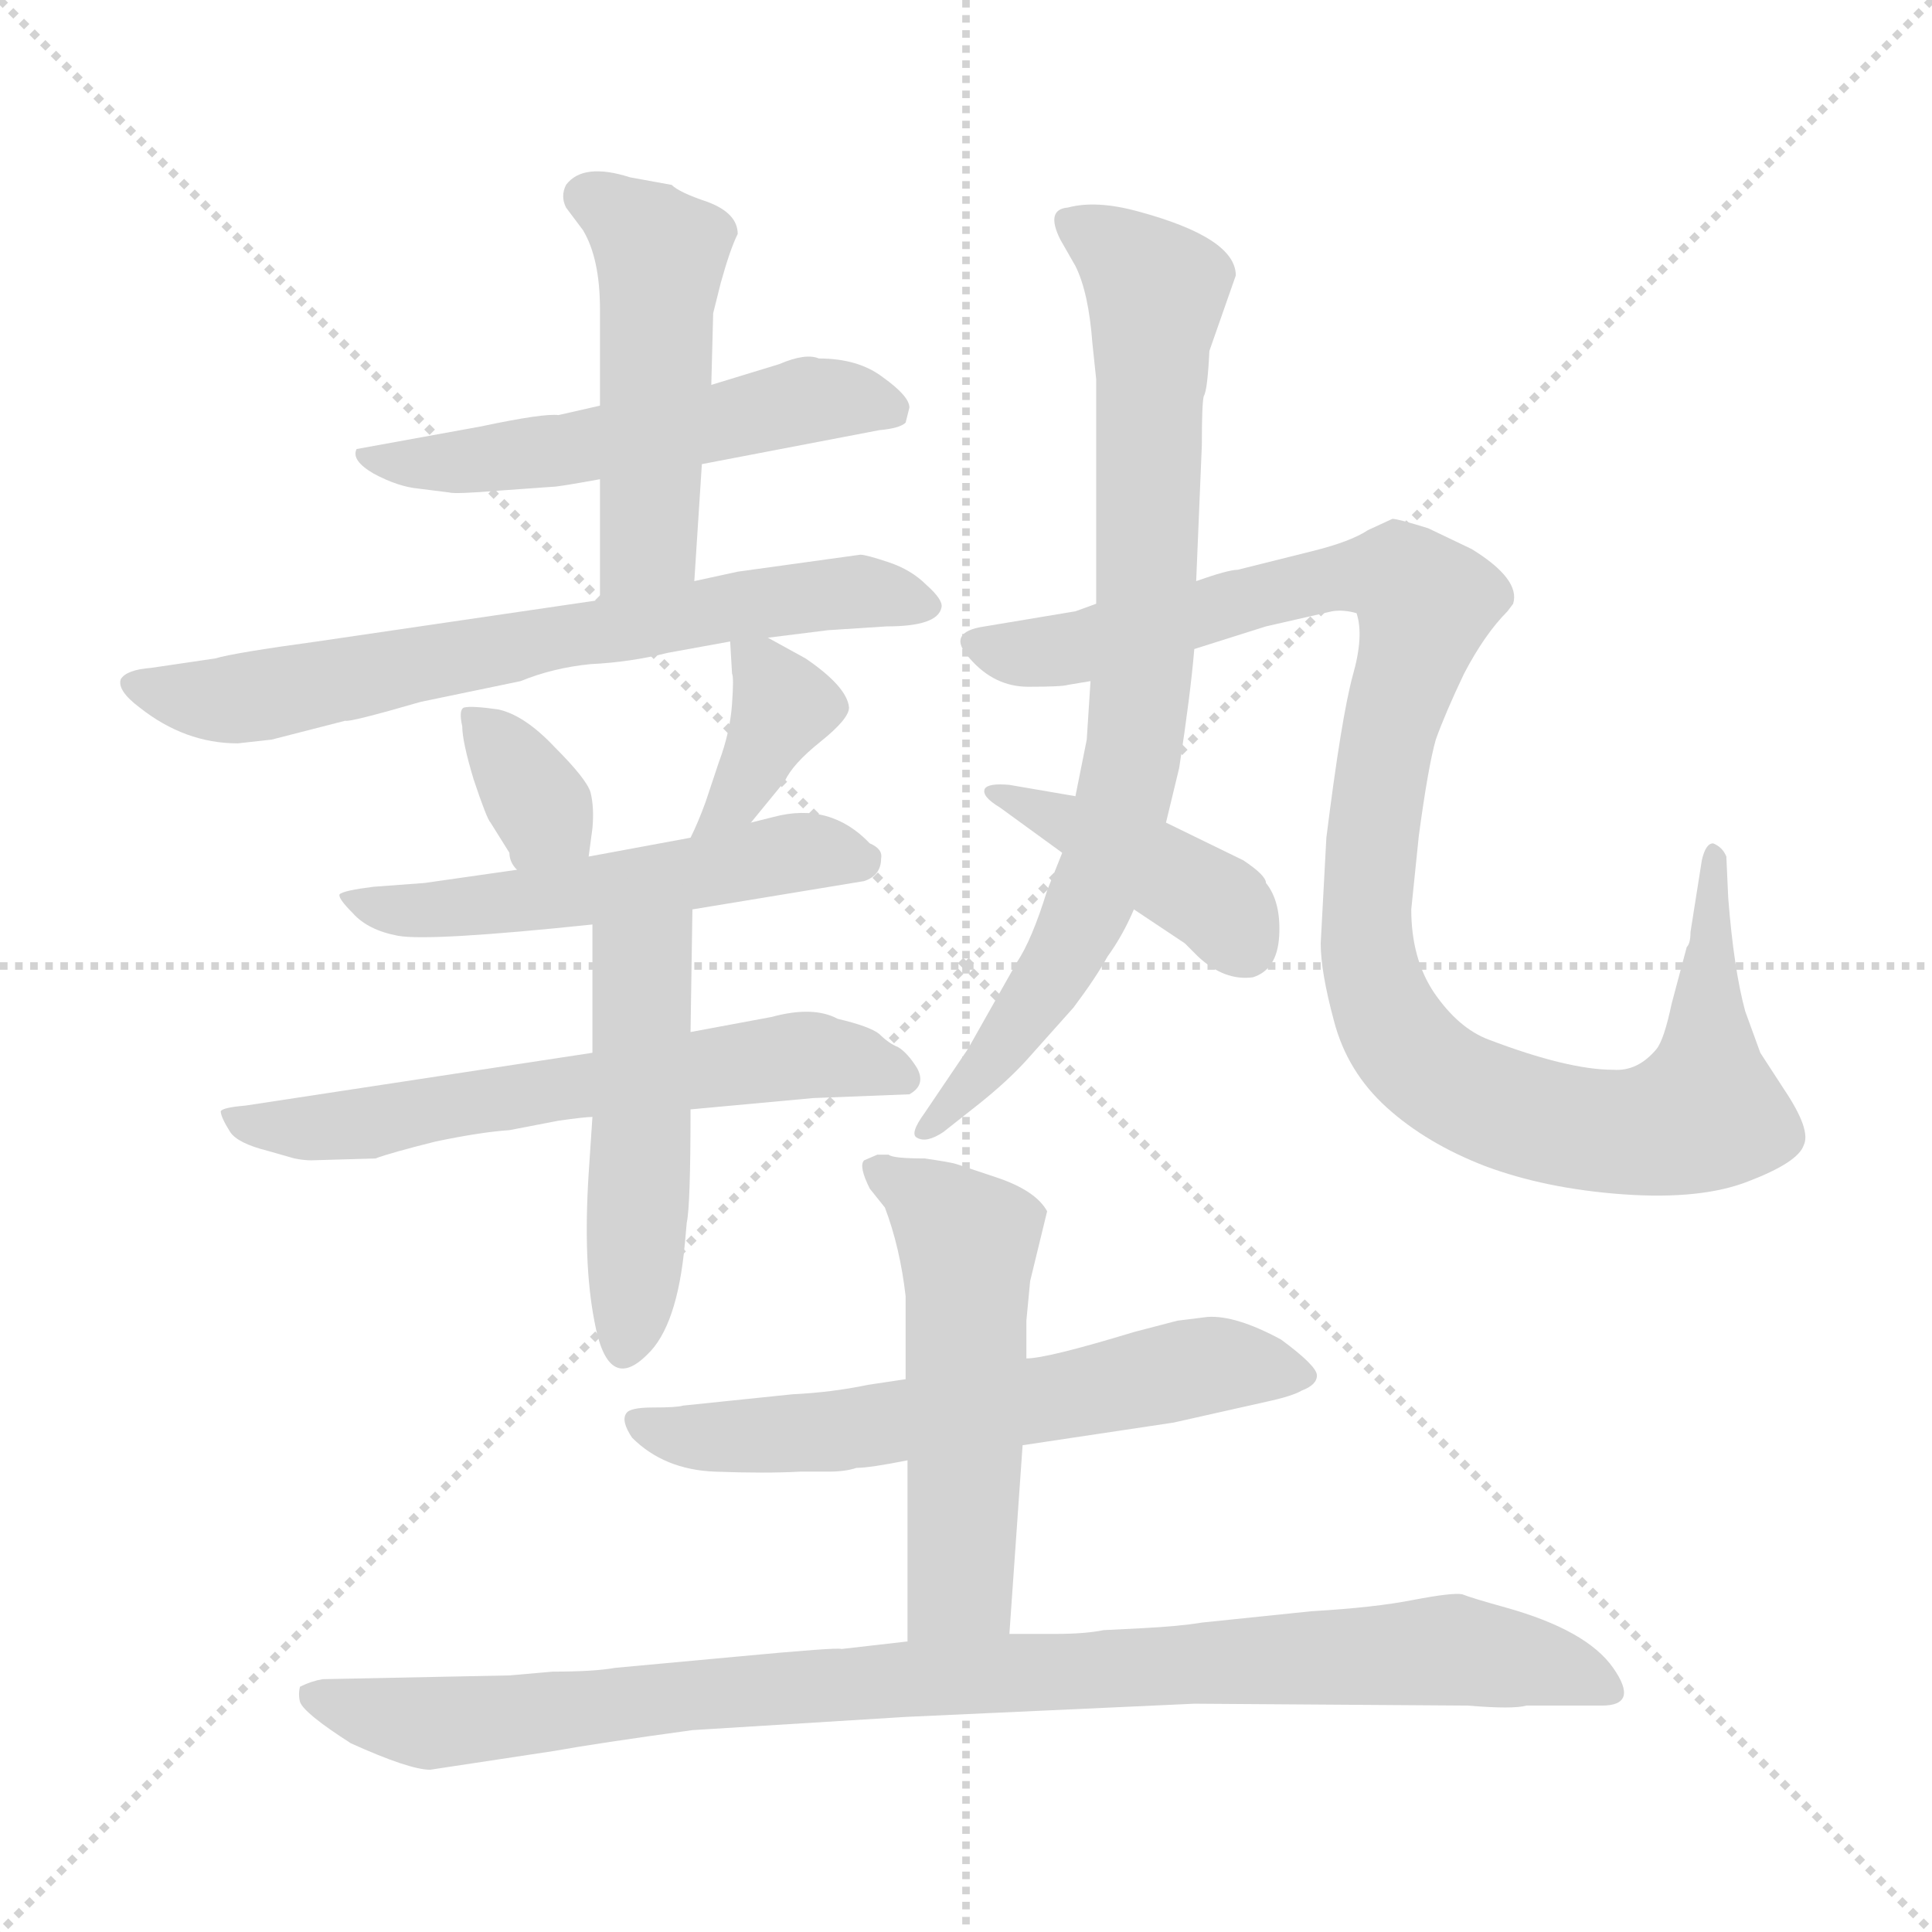 <svg xmlns="http://www.w3.org/2000/svg" version="1.1" viewBox="0 0 1024 1024">
  <g stroke="lightgray" stroke-dasharray="1,1" stroke-width="1" transform="scale(4, 4)">
    <line x1="0" y1="0" x2="256" y2="256" />
    <line x1="256" y1="0" x2="0" y2="256" />
    <line x1="128" y1="0" x2="128" y2="256" />
    <line x1="0" y1="128" x2="256" y2="128" />
  </g>
  <g transform="scale(1.0, -1.0) translate(0.0, -814.00)">
    <style type="text/css">
      
        @keyframes keyframes0 {
          from {
            stroke: blue;
            stroke-dashoffset: 533;
            stroke-width: 128;
          }
          63% {
            animation-timing-function: step-end;
            stroke: blue;
            stroke-dashoffset: 0;
            stroke-width: 128;
          }
          to {
            stroke: black;
            stroke-width: 1024;
          }
        }
        #make-me-a-hanzi-animation-0 {
          animation: keyframes0 0.684s both;
          animation-delay: 0s;
          animation-timing-function: linear;
        }
      
        @keyframes keyframes1 {
          from {
            stroke: blue;
            stroke-dashoffset: 492;
            stroke-width: 128;
          }
          62% {
            animation-timing-function: step-end;
            stroke: blue;
            stroke-dashoffset: 0;
            stroke-width: 128;
          }
          to {
            stroke: black;
            stroke-width: 1024;
          }
        }
        #make-me-a-hanzi-animation-1 {
          animation: keyframes1 0.65s both;
          animation-delay: 0.684s;
          animation-timing-function: linear;
        }
      
        @keyframes keyframes2 {
          from {
            stroke: blue;
            stroke-dashoffset: 682;
            stroke-width: 128;
          }
          69% {
            animation-timing-function: step-end;
            stroke: blue;
            stroke-dashoffset: 0;
            stroke-width: 128;
          }
          to {
            stroke: black;
            stroke-width: 1024;
          }
        }
        #make-me-a-hanzi-animation-2 {
          animation: keyframes2 0.805s both;
          animation-delay: 1.334s;
          animation-timing-function: linear;
        }
      
        @keyframes keyframes3 {
          from {
            stroke: blue;
            stroke-dashoffset: 343;
            stroke-width: 128;
          }
          53% {
            animation-timing-function: step-end;
            stroke: blue;
            stroke-dashoffset: 0;
            stroke-width: 128;
          }
          to {
            stroke: black;
            stroke-width: 1024;
          }
        }
        #make-me-a-hanzi-animation-3 {
          animation: keyframes3 0.529s both;
          animation-delay: 2.139s;
          animation-timing-function: linear;
        }
      
        @keyframes keyframes4 {
          from {
            stroke: blue;
            stroke-dashoffset: 375;
            stroke-width: 128;
          }
          55% {
            animation-timing-function: step-end;
            stroke: blue;
            stroke-dashoffset: 0;
            stroke-width: 128;
          }
          to {
            stroke: black;
            stroke-width: 1024;
          }
        }
        #make-me-a-hanzi-animation-4 {
          animation: keyframes4 0.555s both;
          animation-delay: 2.668s;
          animation-timing-function: linear;
        }
      
        @keyframes keyframes5 {
          from {
            stroke: blue;
            stroke-dashoffset: 532;
            stroke-width: 128;
          }
          63% {
            animation-timing-function: step-end;
            stroke: blue;
            stroke-dashoffset: 0;
            stroke-width: 128;
          }
          to {
            stroke: black;
            stroke-width: 1024;
          }
        }
        #make-me-a-hanzi-animation-5 {
          animation: keyframes5 0.683s both;
          animation-delay: 3.223s;
          animation-timing-function: linear;
        }
      
        @keyframes keyframes6 {
          from {
            stroke: blue;
            stroke-dashoffset: 611;
            stroke-width: 128;
          }
          67% {
            animation-timing-function: step-end;
            stroke: blue;
            stroke-dashoffset: 0;
            stroke-width: 128;
          }
          to {
            stroke: black;
            stroke-width: 1024;
          }
        }
        #make-me-a-hanzi-animation-6 {
          animation: keyframes6 0.747s both;
          animation-delay: 3.906s;
          animation-timing-function: linear;
        }
      
        @keyframes keyframes7 {
          from {
            stroke: blue;
            stroke-dashoffset: 488;
            stroke-width: 128;
          }
          61% {
            animation-timing-function: step-end;
            stroke: blue;
            stroke-dashoffset: 0;
            stroke-width: 128;
          }
          to {
            stroke: black;
            stroke-width: 1024;
          }
        }
        #make-me-a-hanzi-animation-7 {
          animation: keyframes7 0.647s both;
          animation-delay: 4.654s;
          animation-timing-function: linear;
        }
      
        @keyframes keyframes8 {
          from {
            stroke: blue;
            stroke-dashoffset: 790;
            stroke-width: 128;
          }
          72% {
            animation-timing-function: step-end;
            stroke: blue;
            stroke-dashoffset: 0;
            stroke-width: 128;
          }
          to {
            stroke: black;
            stroke-width: 1024;
          }
        }
        #make-me-a-hanzi-animation-8 {
          animation: keyframes8 0.893s both;
          animation-delay: 5.301s;
          animation-timing-function: linear;
        }
      
        @keyframes keyframes9 {
          from {
            stroke: blue;
            stroke-dashoffset: 1054;
            stroke-width: 128;
          }
          77% {
            animation-timing-function: step-end;
            stroke: blue;
            stroke-dashoffset: 0;
            stroke-width: 128;
          }
          to {
            stroke: black;
            stroke-width: 1024;
          }
        }
        #make-me-a-hanzi-animation-9 {
          animation: keyframes9 1.108s both;
          animation-delay: 6.194s;
          animation-timing-function: linear;
        }
      
        @keyframes keyframes10 {
          from {
            stroke: blue;
            stroke-dashoffset: 411;
            stroke-width: 128;
          }
          57% {
            animation-timing-function: step-end;
            stroke: blue;
            stroke-dashoffset: 0;
            stroke-width: 128;
          }
          to {
            stroke: black;
            stroke-width: 1024;
          }
        }
        #make-me-a-hanzi-animation-10 {
          animation: keyframes10 0.584s both;
          animation-delay: 7.301s;
          animation-timing-function: linear;
        }
      
        @keyframes keyframes11 {
          from {
            stroke: blue;
            stroke-dashoffset: 611;
            stroke-width: 128;
          }
          67% {
            animation-timing-function: step-end;
            stroke: blue;
            stroke-dashoffset: 0;
            stroke-width: 128;
          }
          to {
            stroke: black;
            stroke-width: 1024;
          }
        }
        #make-me-a-hanzi-animation-11 {
          animation: keyframes11 0.747s both;
          animation-delay: 7.886s;
          animation-timing-function: linear;
        }
      
        @keyframes keyframes12 {
          from {
            stroke: blue;
            stroke-dashoffset: 530;
            stroke-width: 128;
          }
          63% {
            animation-timing-function: step-end;
            stroke: blue;
            stroke-dashoffset: 0;
            stroke-width: 128;
          }
          to {
            stroke: black;
            stroke-width: 1024;
          }
        }
        #make-me-a-hanzi-animation-12 {
          animation: keyframes12 0.681s both;
          animation-delay: 8.633s;
          animation-timing-function: linear;
        }
      
        @keyframes keyframes13 {
          from {
            stroke: blue;
            stroke-dashoffset: 946;
            stroke-width: 128;
          }
          75% {
            animation-timing-function: step-end;
            stroke: blue;
            stroke-dashoffset: 0;
            stroke-width: 128;
          }
          to {
            stroke: black;
            stroke-width: 1024;
          }
        }
        #make-me-a-hanzi-animation-13 {
          animation: keyframes13 1.02s both;
          animation-delay: 9.314s;
          animation-timing-function: linear;
        }
      
    </style>
    
      <path d="M 372 568 L 466 586 Q 477 587 480 590 L 482 598 Q 482 604 468 614 Q 455 624 434 624 Q 427 627 413 621 L 377 610 L 318 599 L 296 594 Q 288 595 255 588 L 189 576 Q 186 570 198 563 Q 211 556 222 555 L 238 553 Q 241 552 265 554 L 293 556 Q 296 556 318 560 L 372 568 Z" fill="lightgray" />
    
      <path d="M 368 506 L 372 568 L 377 610 L 378 648 L 382 664 Q 387 682 391 690 Q 391 701 375 707 Q 360 712 356 716 L 334 720 Q 309 728 300 716 Q 297 710 300 704 L 309 692 Q 318 677 318 650 L 318 599 L 318 560 L 318 496 C 318 466 366 476 368 506 Z" fill="lightgray" />
    
      <path d="M 126 420 L 144 422 L 183 432 Q 185 431 223 442 L 276 453 Q 293 460 313 462 Q 334 463 354 468 L 387 474 L 407 476 L 439 480 L 470 482 Q 497 482 499 492 Q 500 496 491 504 Q 483 512 471 516 Q 459 520 456 520 L 391 511 L 368 506 L 318 496 L 168 474 Q 124 468 114 465 L 80 460 Q 67 459 64 454 Q 62 448 74 439 Q 98 420 126 420 Z" fill="lightgray" />
    
      <path d="M 312 360 L 314 375 Q 315 386 313 394 Q 311 401 294 418 Q 278 435 264 438 Q 250 440 246 439 Q 243 438 245 429 Q 245 421 251 401 Q 258 380 260 378 L 270 362 Q 270 357 274 353 C 292 329 308 330 312 360 Z" fill="lightgray" />
    
      <path d="M 387 474 L 388 457 Q 389 455 388 441 Q 387 426 381 410 L 374 389 Q 370 378 366 370 C 353 343 379 355 398 378 L 416 400 Q 420 409 435 421 Q 450 433 450 439 Q 449 450 427 465 L 407 476 C 386 487 386 487 387 474 Z" fill="lightgray" />
    
      <path d="M 366 370 L 312 360 L 274 353 L 225 346 L 198 344 Q 182 342 180 340 Q 179 338 187 330 Q 195 321 211 318 Q 228 315 314 324 L 367 332 L 458 347 Q 467 350 467 359 Q 468 364 461 367 Q 440 389 410 381 L 398 378 L 366 370 Z" fill="lightgray" />
    
      <path d="M 314 256 L 130 228 Q 118 227 117 225 Q 117 222 122 214 Q 126 208 142 204 L 156 200 Q 161 199 165 199 L 199 200 Q 207 203 231 209 Q 255 214 270 215 L 296 220 Q 310 222 314 222 L 366 226 L 431 232 L 482 234 Q 491 239 486 248 Q 481 256 476 259 Q 471 261 466 266 Q 461 270 444 274 Q 431 281 409 275 L 366 267 L 314 256 Z" fill="lightgray" />
    
      <path d="M 314 324 L 314 256 L 314 222 L 312 192 Q 309 145 315 114 Q 322 75 343 96 Q 359 111 363 155 L 364 166 Q 366 175 366 226 L 366 267 L 367 332 C 367 362 314 354 314 324 Z" fill="lightgray" />
    
      <path d="M 634 506 L 637 578 Q 637 600 638 604 Q 640 607 641 628 L 655 668 Q 655 688 603 702 Q 581 708 566 704 Q 554 703 562 687 L 570 673 Q 577 659 579 632 L 581 613 L 581 494 L 578 453 L 576 422 L 570 392 L 563 362 L 555 342 Q 547 316 539 304 L 513 258 L 490 224 Q 482 213 486 211 Q 491 208 500 214 L 519 229 Q 534 241 544 252 L 569 280 Q 581 296 587 307 Q 595 318 601 332 L 618 378 L 625 407 Q 631 446 633 470 L 634 506 Z" fill="lightgray" />
    
      <path d="M 671 482 L 706 490 Q 712 491 719 489 Q 723 477 717 456 Q 711 434 703 370 L 700 314 Q 700 299 707 273 Q 714 246 735 227 Q 756 208 787 196 Q 819 184 860 181 Q 902 178 927 188 Q 953 198 956 207 Q 960 215 946 236 L 933 256 L 925 278 Q 919 300 916 338 L 915 360 Q 913 365 908 367 Q 904 367 902 358 L 896 320 Q 896 314 894 312 L 886 282 Q 882 263 878 258 Q 868 246 855 247 Q 831 247 789 263 Q 773 269 760 288 Q 748 306 748 332 L 752 371 Q 757 408 761 422 Q 766 436 776 457 Q 787 478 799 490 L 802 494 Q 806 507 780 523 L 757 534 Q 741 539 738 539 L 725 533 Q 716 527 696 522 L 656 512 Q 651 512 634 506 L 581 494 L 570 490 L 522 482 Q 501 479 514 465 Q 527 450 545 450 Q 563 450 566 451 L 578 453 L 633 470 L 671 482 Z" fill="lightgray" />
    
      <path d="M 570 392 L 535 398 Q 524 399 522 396 Q 520 392 530 386 L 563 362 L 601 332 L 628 314 L 635 307 Q 649 294 664 296 Q 677 300 678 318 Q 679 336 671 346 Q 671 350 659 358 L 618 378 L 570 392 Z" fill="lightgray" />
    
      <path d="M 480 83 L 460 80 Q 441 76 420 75 L 362 69 Q 359 68 346 68 Q 334 68 332 65 Q 329 61 335 52 Q 352 35 379 34 Q 406 33 424 34 L 439 34 Q 448 34 454 36 Q 461 36 481 40 L 542 48 L 622 60 L 671 71 Q 685 74 690 77 Q 698 80 698 85 Q 698 90 679 104 Q 655 117 640 116 L 624 114 L 601 108 Q 555 94 544 94 L 480 83 Z" fill="lightgray" />
    
      <path d="M 544 114 L 546 135 L 555 172 Q 549 183 528 190 L 507 197 Q 504 198 490 200 Q 473 200 471 202 L 465 202 L 458 199 Q 455 196 461 184 L 469 174 Q 477 153 480 127 L 480 83 L 481 40 L 481 -56 C 481 -86 533 -82 535 -52 L 542 48 L 544 94 L 544 114 Z" fill="lightgray" />
    
      <path d="M 481 -56 L 446 -60 Q 444 -59 391 -64 L 326 -70 Q 315 -72 293 -72 L 270 -74 L 171 -76 Q 165 -77 159 -80 Q 158 -84 159 -88 Q 161 -94 186 -110 Q 217 -124 228 -124 L 294 -114 Q 316 -110 367 -103 L 480 -96 L 633 -89 L 778 -90 Q 802 -92 809 -90 L 849 -90 Q 869 -90 855 -70 Q 841 -50 798 -38 Q 780 -33 775 -31 Q 770 -30 749 -34 Q 729 -38 695 -40 L 637 -46 Q 625 -48 605 -49 L 585 -50 Q 575 -52 560 -52 L 535 -52 L 481 -56 Z" fill="lightgray" />
    
    
      <clipPath id="make-me-a-hanzi-clip-0">
        <path d="M 372 568 L 466 586 Q 477 587 480 590 L 482 598 Q 482 604 468 614 Q 455 624 434 624 Q 427 627 413 621 L 377 610 L 318 599 L 296 594 Q 288 595 255 588 L 189 576 Q 186 570 198 563 Q 211 556 222 555 L 238 553 Q 241 552 265 554 L 293 556 Q 296 556 318 560 L 372 568 Z" />
      </clipPath>
      <path clip-path="url(#make-me-a-hanzi-clip-0)" d="M 197 572 L 255 569 L 428 602 L 471 597" fill="none" id="make-me-a-hanzi-animation-0" stroke-dasharray="405 810" stroke-linecap="round" />
    
      <clipPath id="make-me-a-hanzi-clip-1">
        <path d="M 368 506 L 372 568 L 377 610 L 378 648 L 382 664 Q 387 682 391 690 Q 391 701 375 707 Q 360 712 356 716 L 334 720 Q 309 728 300 716 Q 297 710 300 704 L 309 692 Q 318 677 318 650 L 318 599 L 318 560 L 318 496 C 318 466 366 476 368 506 Z" />
      </clipPath>
      <path clip-path="url(#make-me-a-hanzi-clip-1)" d="M 310 710 L 323 705 L 350 679 L 344 527 L 323 502" fill="none" id="make-me-a-hanzi-animation-1" stroke-dasharray="364 728" stroke-linecap="round" />
    
      <clipPath id="make-me-a-hanzi-clip-2">
        <path d="M 126 420 L 144 422 L 183 432 Q 185 431 223 442 L 276 453 Q 293 460 313 462 Q 334 463 354 468 L 387 474 L 407 476 L 439 480 L 470 482 Q 497 482 499 492 Q 500 496 491 504 Q 483 512 471 516 Q 459 520 456 520 L 391 511 L 368 506 L 318 496 L 168 474 Q 124 468 114 465 L 80 460 Q 67 459 64 454 Q 62 448 74 439 Q 98 420 126 420 Z" />
      </clipPath>
      <path clip-path="url(#make-me-a-hanzi-clip-2)" d="M 70 452 L 121 443 L 389 493 L 452 501 L 489 494" fill="none" id="make-me-a-hanzi-animation-2" stroke-dasharray="554 1108" stroke-linecap="round" />
    
      <clipPath id="make-me-a-hanzi-clip-3">
        <path d="M 312 360 L 314 375 Q 315 386 313 394 Q 311 401 294 418 Q 278 435 264 438 Q 250 440 246 439 Q 243 438 245 429 Q 245 421 251 401 Q 258 380 260 378 L 270 362 Q 270 357 274 353 C 292 329 308 330 312 360 Z" />
      </clipPath>
      <path clip-path="url(#make-me-a-hanzi-clip-3)" d="M 249 434 L 287 385 L 279 361" fill="none" id="make-me-a-hanzi-animation-3" stroke-dasharray="215 430" stroke-linecap="round" />
    
      <clipPath id="make-me-a-hanzi-clip-4">
        <path d="M 387 474 L 388 457 Q 389 455 388 441 Q 387 426 381 410 L 374 389 Q 370 378 366 370 C 353 343 379 355 398 378 L 416 400 Q 420 409 435 421 Q 450 433 450 439 Q 449 450 427 465 L 407 476 C 386 487 386 487 387 474 Z" />
      </clipPath>
      <path clip-path="url(#make-me-a-hanzi-clip-4)" d="M 392 470 L 415 440 L 399 405 L 371 373" fill="none" id="make-me-a-hanzi-animation-4" stroke-dasharray="247 494" stroke-linecap="round" />
    
      <clipPath id="make-me-a-hanzi-clip-5">
        <path d="M 366 370 L 312 360 L 274 353 L 225 346 L 198 344 Q 182 342 180 340 Q 179 338 187 330 Q 195 321 211 318 Q 228 315 314 324 L 367 332 L 458 347 Q 467 350 467 359 Q 468 364 461 367 Q 440 389 410 381 L 398 378 L 366 370 Z" />
      </clipPath>
      <path clip-path="url(#make-me-a-hanzi-clip-5)" d="M 185 336 L 215 331 L 301 338 L 429 363 L 457 357" fill="none" id="make-me-a-hanzi-animation-5" stroke-dasharray="404 808" stroke-linecap="round" />
    
      <clipPath id="make-me-a-hanzi-clip-6">
        <path d="M 314 256 L 130 228 Q 118 227 117 225 Q 117 222 122 214 Q 126 208 142 204 L 156 200 Q 161 199 165 199 L 199 200 Q 207 203 231 209 Q 255 214 270 215 L 296 220 Q 310 222 314 222 L 366 226 L 431 232 L 482 234 Q 491 239 486 248 Q 481 256 476 259 Q 471 261 466 266 Q 461 270 444 274 Q 431 281 409 275 L 366 267 L 314 256 Z" />
      </clipPath>
      <path clip-path="url(#make-me-a-hanzi-clip-6)" d="M 125 222 L 153 216 L 193 218 L 428 255 L 475 244" fill="none" id="make-me-a-hanzi-animation-6" stroke-dasharray="483 966" stroke-linecap="round" />
    
      <clipPath id="make-me-a-hanzi-clip-7">
        <path d="M 314 324 L 314 256 L 314 222 L 312 192 Q 309 145 315 114 Q 322 75 343 96 Q 359 111 363 155 L 364 166 Q 366 175 366 226 L 366 267 L 367 332 C 367 362 314 354 314 324 Z" />
      </clipPath>
      <path clip-path="url(#make-me-a-hanzi-clip-7)" d="M 361 326 L 341 300 L 332 101" fill="none" id="make-me-a-hanzi-animation-7" stroke-dasharray="360 720" stroke-linecap="round" />
    
      <clipPath id="make-me-a-hanzi-clip-8">
        <path d="M 634 506 L 637 578 Q 637 600 638 604 Q 640 607 641 628 L 655 668 Q 655 688 603 702 Q 581 708 566 704 Q 554 703 562 687 L 570 673 Q 577 659 579 632 L 581 613 L 581 494 L 578 453 L 576 422 L 570 392 L 563 362 L 555 342 Q 547 316 539 304 L 513 258 L 490 224 Q 482 213 486 211 Q 491 208 500 214 L 519 229 Q 534 241 544 252 L 569 280 Q 581 296 587 307 Q 595 318 601 332 L 618 378 L 625 407 Q 631 446 633 470 L 634 506 Z" />
      </clipPath>
      <path clip-path="url(#make-me-a-hanzi-clip-8)" d="M 567 695 L 592 682 L 613 659 L 602 420 L 586 357 L 563 305 L 492 216" fill="none" id="make-me-a-hanzi-animation-8" stroke-dasharray="662 1324" stroke-linecap="round" />
    
      <clipPath id="make-me-a-hanzi-clip-9">
        <path d="M 671 482 L 706 490 Q 712 491 719 489 Q 723 477 717 456 Q 711 434 703 370 L 700 314 Q 700 299 707 273 Q 714 246 735 227 Q 756 208 787 196 Q 819 184 860 181 Q 902 178 927 188 Q 953 198 956 207 Q 960 215 946 236 L 933 256 L 925 278 Q 919 300 916 338 L 915 360 Q 913 365 908 367 Q 904 367 902 358 L 896 320 Q 896 314 894 312 L 886 282 Q 882 263 878 258 Q 868 246 855 247 Q 831 247 789 263 Q 773 269 760 288 Q 748 306 748 332 L 752 371 Q 757 408 761 422 Q 766 436 776 457 Q 787 478 799 490 L 802 494 Q 806 507 780 523 L 757 534 Q 741 539 738 539 L 725 533 Q 716 527 696 522 L 656 512 Q 651 512 634 506 L 581 494 L 570 490 L 522 482 Q 501 479 514 465 Q 527 450 545 450 Q 563 450 566 451 L 578 453 L 633 470 L 671 482 Z" />
      </clipPath>
      <path clip-path="url(#make-me-a-hanzi-clip-9)" d="M 518 473 L 569 470 L 709 509 L 742 508 L 756 494 L 727 377 L 724 334 L 730 287 L 759 245 L 828 217 L 883 216 L 903 225 L 908 360" fill="none" id="make-me-a-hanzi-animation-9" stroke-dasharray="926 1852" stroke-linecap="round" />
    
      <clipPath id="make-me-a-hanzi-clip-10">
        <path d="M 570 392 L 535 398 Q 524 399 522 396 Q 520 392 530 386 L 563 362 L 601 332 L 628 314 L 635 307 Q 649 294 664 296 Q 677 300 678 318 Q 679 336 671 346 Q 671 350 659 358 L 618 378 L 570 392 Z" />
      </clipPath>
      <path clip-path="url(#make-me-a-hanzi-clip-10)" d="M 529 393 L 641 338 L 659 314" fill="none" id="make-me-a-hanzi-animation-10" stroke-dasharray="283 566" stroke-linecap="round" />
    
      <clipPath id="make-me-a-hanzi-clip-11">
        <path d="M 480 83 L 460 80 Q 441 76 420 75 L 362 69 Q 359 68 346 68 Q 334 68 332 65 Q 329 61 335 52 Q 352 35 379 34 Q 406 33 424 34 L 439 34 Q 448 34 454 36 Q 461 36 481 40 L 542 48 L 622 60 L 671 71 Q 685 74 690 77 Q 698 80 698 85 Q 698 90 679 104 Q 655 117 640 116 L 624 114 L 601 108 Q 555 94 544 94 L 480 83 Z" />
      </clipPath>
      <path clip-path="url(#make-me-a-hanzi-clip-11)" d="M 340 60 L 360 52 L 432 54 L 643 91 L 690 85" fill="none" id="make-me-a-hanzi-animation-11" stroke-dasharray="483 966" stroke-linecap="round" />
    
      <clipPath id="make-me-a-hanzi-clip-12">
        <path d="M 544 114 L 546 135 L 555 172 Q 549 183 528 190 L 507 197 Q 504 198 490 200 Q 473 200 471 202 L 465 202 L 458 199 Q 455 196 461 184 L 469 174 Q 477 153 480 127 L 480 83 L 481 40 L 481 -56 C 481 -86 533 -82 535 -52 L 542 48 L 544 94 L 544 114 Z" />
      </clipPath>
      <path clip-path="url(#make-me-a-hanzi-clip-12)" d="M 465 193 L 513 156 L 509 -26 L 487 -49" fill="none" id="make-me-a-hanzi-animation-12" stroke-dasharray="402 804" stroke-linecap="round" />
    
      <clipPath id="make-me-a-hanzi-clip-13">
        <path d="M 481 -56 L 446 -60 Q 444 -59 391 -64 L 326 -70 Q 315 -72 293 -72 L 270 -74 L 171 -76 Q 165 -77 159 -80 Q 158 -84 159 -88 Q 161 -94 186 -110 Q 217 -124 228 -124 L 294 -114 Q 316 -110 367 -103 L 480 -96 L 633 -89 L 778 -90 Q 802 -92 809 -90 L 849 -90 Q 869 -90 855 -70 Q 841 -50 798 -38 Q 780 -33 775 -31 Q 770 -30 749 -34 Q 729 -38 695 -40 L 637 -46 Q 625 -48 605 -49 L 585 -50 Q 575 -52 560 -52 L 535 -52 L 481 -56 Z" />
      </clipPath>
      <path clip-path="url(#make-me-a-hanzi-clip-13)" d="M 167 -84 L 227 -99 L 424 -79 L 762 -60 L 824 -69 L 851 -80" fill="none" id="make-me-a-hanzi-animation-13" stroke-dasharray="818 1636" stroke-linecap="round" />
    
  </g>
</svg>